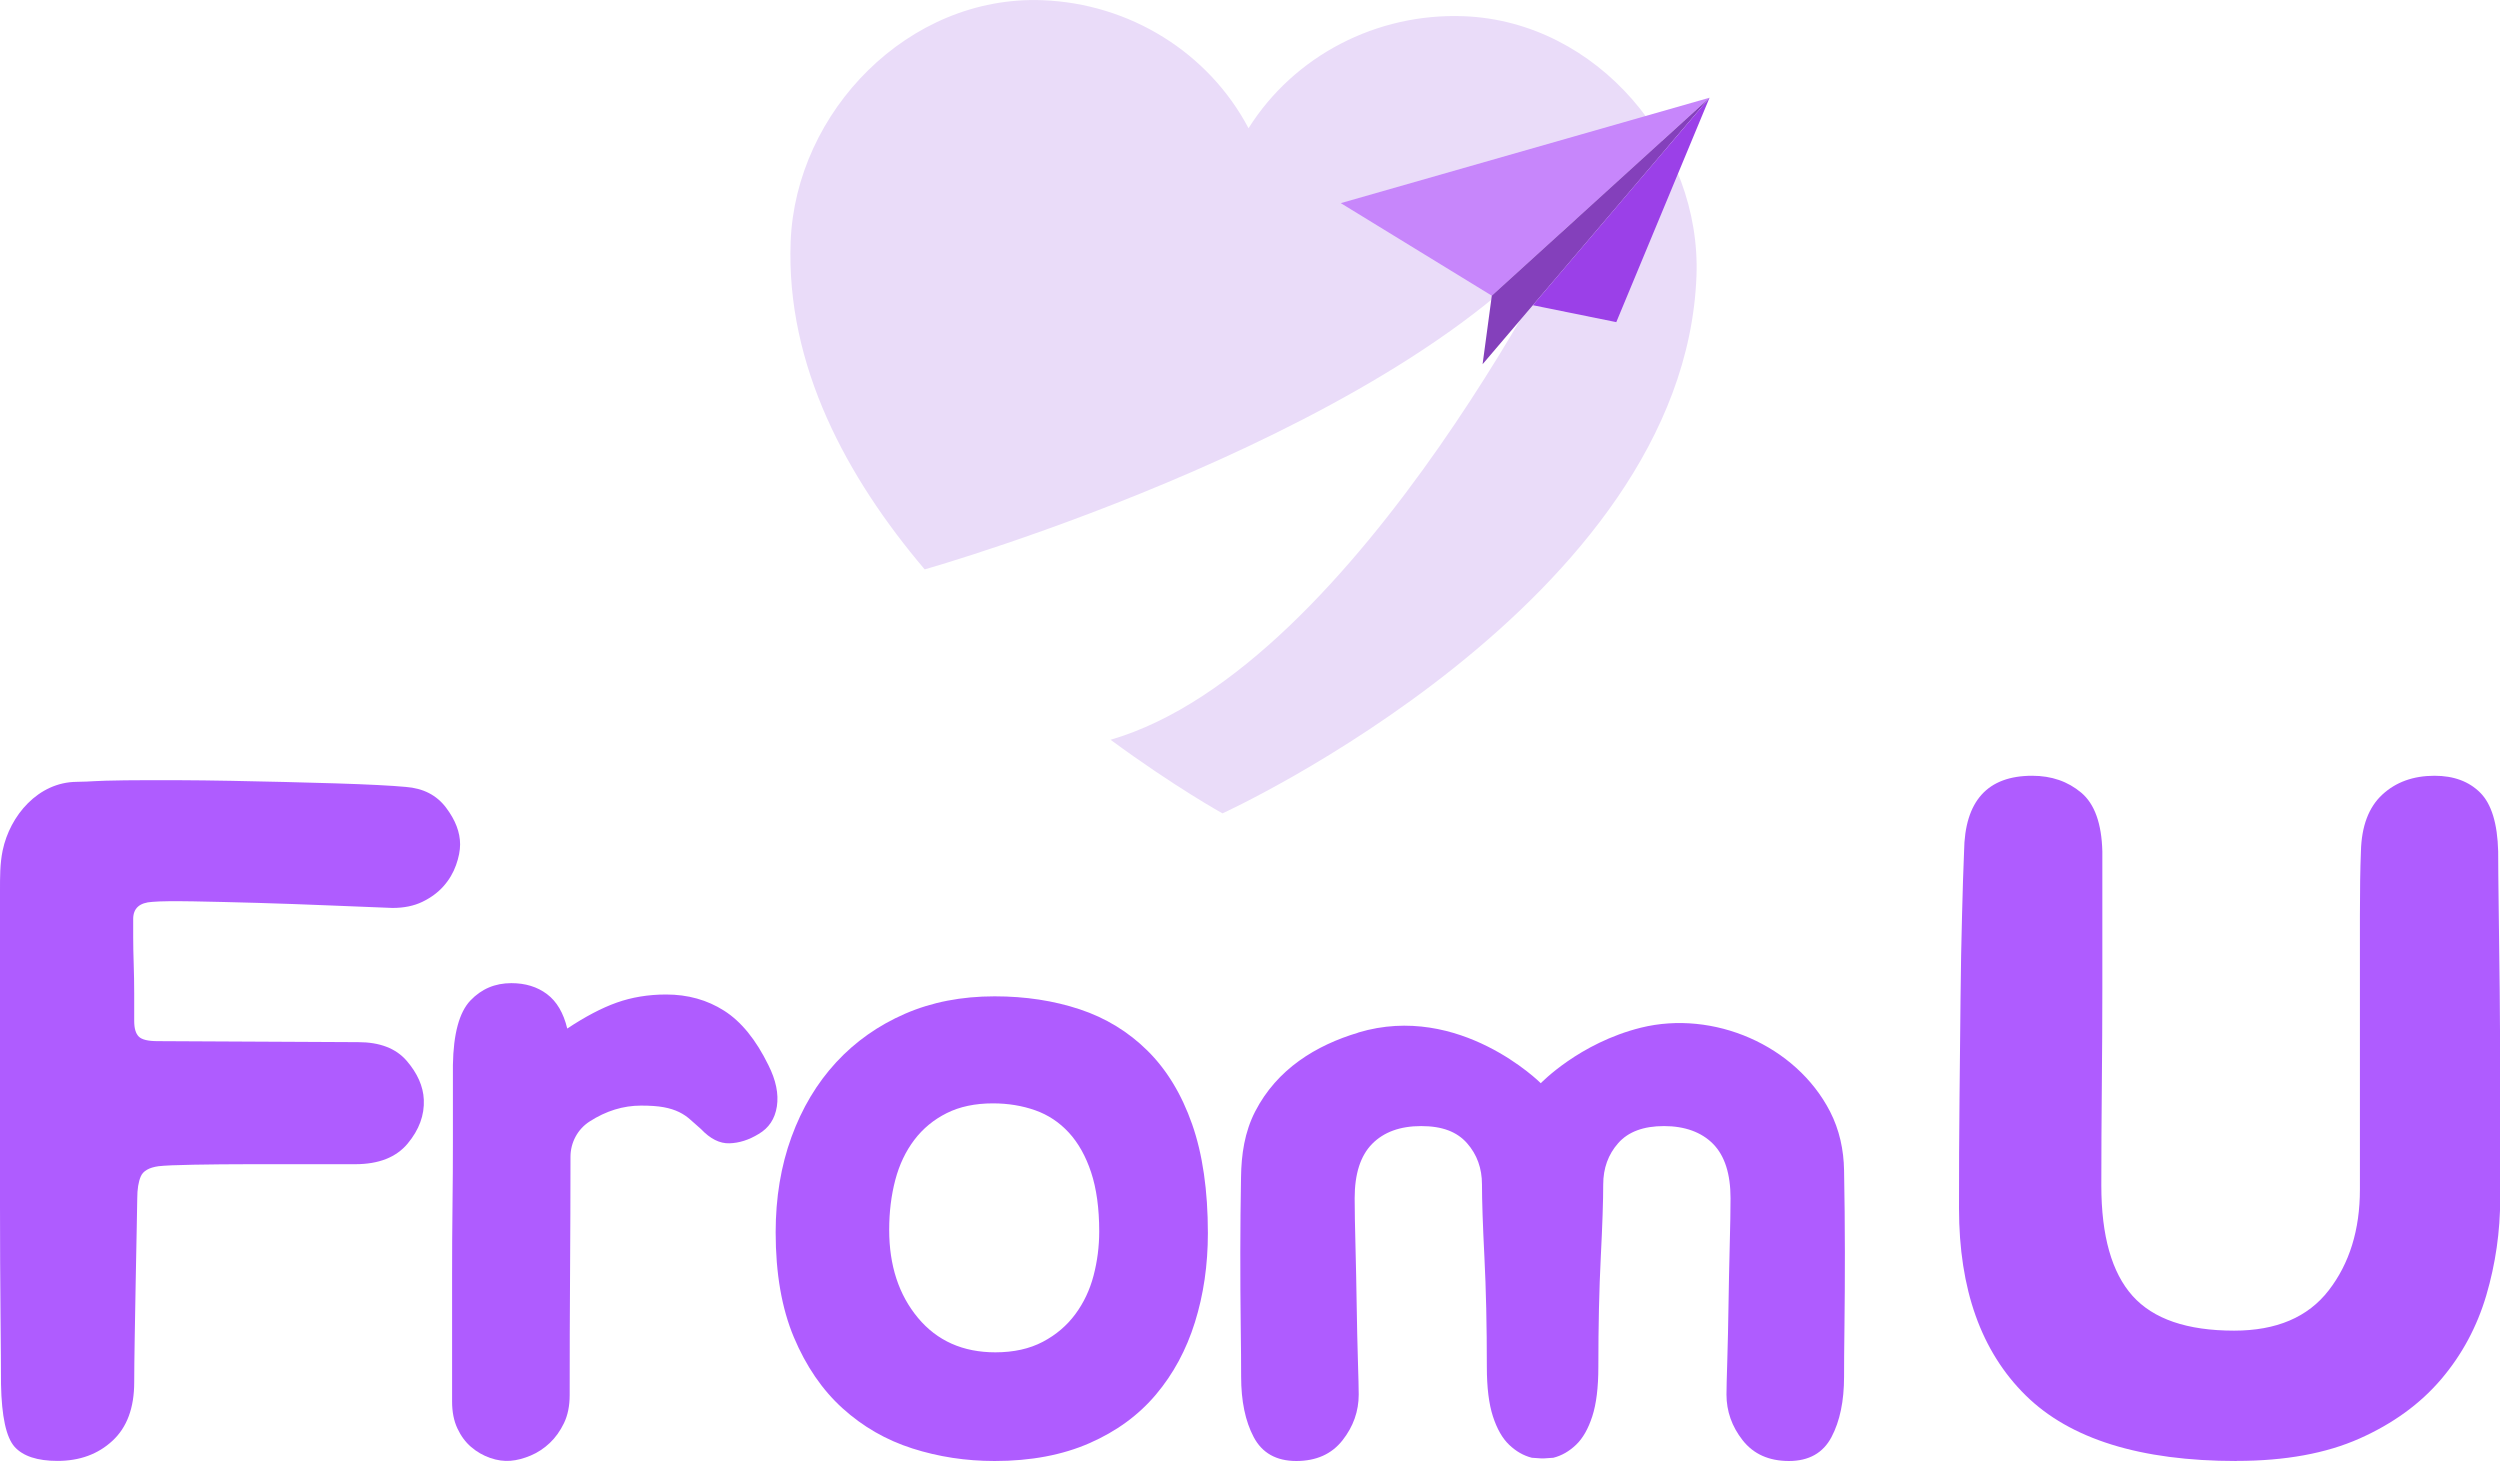 <?xml version="1.0" encoding="UTF-8"?>
<svg id="_레이어_2" data-name="레이어 2" xmlns="http://www.w3.org/2000/svg" viewBox="0 0 246.63 144.13">
  <defs>
    <style>
      .cls-1 {
        fill: #eadcf9;
      }

      .cls-2 {
        fill: #af5cff;
      }

      .cls-3 {
        fill: #c786fb;
      }

      .cls-4 {
        fill: #9b40e8;
      }

      .cls-5 {
        fill: #8440bb;
      }
    </style>
  </defs>
  <g id="_레이어_1-2" data-name="레이어 1">
    <g>
      <g>
        <path class="cls-2" d="m7.57,77.13c1.66-.02,1.46-.11,4.78-.15,3.32-.03,6.8-.02,10.45.05,3.65.07,7.08.15,10.3.25,3.22.1,5.53.22,6.92.35,1.73.13,3.05.81,3.98,2.04.93,1.23,1.39,2.44,1.39,3.63,0,.6-.13,1.28-.4,2.04-.27.76-.68,1.46-1.24,2.09-.56.63-1.26,1.14-2.09,1.54-.83.4-1.81.6-2.94.6-1.79-.07-3.88-.15-6.27-.25-2.39-.1-4.75-.18-7.07-.25-2.32-.07-4.43-.11-6.32-.15-1.89-.03-3.24-.02-4.03.05-1.26.07-1.89.63-1.89,1.69v1.79c0,.8.02,1.68.05,2.64.03.96.05,1.94.05,2.94v2.69c0,.73.15,1.24.45,1.54.3.3.91.45,1.84.45l19.81.1c2.12,0,3.72.61,4.78,1.84,1.06,1.23,1.63,2.51,1.69,3.83.07,1.53-.46,2.97-1.59,4.33-1.13,1.36-2.85,2.04-5.18,2.04h-10.35c-1.99,0-3.85.02-5.58.05-1.73.03-2.89.08-3.48.15-.93.13-1.51.47-1.74,1-.23.53-.35,1.26-.35,2.19,0,.33-.02,1.28-.05,2.84-.03,1.56-.07,3.29-.1,5.18-.03,1.89-.07,3.78-.1,5.67-.03,1.89-.05,3.37-.05,4.43,0,2.52-.71,4.45-2.14,5.77-1.43,1.33-3.24,1.99-5.43,1.99-1.99,0-3.4-.47-4.23-1.39-.83-.93-1.28-2.99-1.34-6.17,0-1.46-.02-3.78-.05-6.97-.03-3.19-.05-6.72-.05-10.6v-23.84c0-2.42-.01-4.83,0-7.25,0-1.35-.01-2.67.26-3.99.72-3.47,3.52-6.75,7.3-6.78Z"/>
        <path class="cls-2" d="m50.36,144.11c-.64.05-1.31-.04-2-.28-.69-.24-1.32-.6-1.88-1.08-.56-.48-1.01-1.09-1.36-1.84-.35-.75-.52-1.63-.52-2.64v-12.48c0-2.29.01-4.57.04-6.84.03-2.27.04-4.35.04-6.24v-7.64c.05-3.09.63-5.21,1.72-6.36,1.09-1.15,2.44-1.72,4.04-1.72,1.39,0,2.56.36,3.52,1.08.96.72,1.63,1.85,2,3.4,1.76-1.17,3.39-2.03,4.88-2.56,1.49-.53,3.12-.8,4.88-.8,2.13,0,4.04.53,5.72,1.6,1.68,1.07,3.13,2.85,4.36,5.36.75,1.49,1.03,2.85.84,4.08-.19,1.23-.79,2.13-1.8,2.72-.96.59-1.92.89-2.88.92-.96.03-1.89-.44-2.8-1.4-.37-.32-.72-.63-1.04-.92-.32-.29-.69-.55-1.12-.76-.43-.21-.93-.37-1.52-.48-.59-.11-1.33-.16-2.24-.16-1.76,0-3.45.52-5.08,1.57-1.18.76-1.88,2.08-1.88,3.48,0,3.78-.02,7.48-.04,11.11-.03,4.27-.04,8.4-.04,12.4,0,1.07-.19,1.99-.56,2.76-.37.77-.84,1.43-1.4,1.96-.56.53-1.19.95-1.88,1.24-.69.29-1.36.47-2,.52Z"/>
        <path class="cls-2" d="m98.12,144.13c-2.83,0-5.53-.41-8.12-1.24-2.59-.83-4.88-2.15-6.88-3.96-2-1.81-3.6-4.15-4.8-7-1.2-2.85-1.8-6.31-1.8-10.36,0-3.41.52-6.55,1.56-9.4,1.04-2.85,2.51-5.31,4.4-7.36,1.89-2.05,4.16-3.65,6.8-4.8,2.64-1.15,5.59-1.72,8.84-1.72,3.04,0,5.84.43,8.4,1.28,2.56.85,4.79,2.21,6.68,4.08,1.89,1.87,3.36,4.28,4.4,7.24s1.56,6.55,1.56,10.76c0,3.15-.43,6.08-1.28,8.8-.85,2.72-2.13,5.09-3.84,7.12-1.71,2.03-3.89,3.63-6.56,4.8-2.67,1.17-5.79,1.76-9.36,1.76Zm-10.4-22.8c0,3.52.95,6.41,2.84,8.68,1.89,2.27,4.44,3.4,7.64,3.4,1.81,0,3.37-.35,4.68-1.04,1.31-.69,2.37-1.6,3.2-2.72.83-1.12,1.43-2.39,1.8-3.8.37-1.41.56-2.87.56-4.36,0-2.29-.27-4.24-.8-5.84-.53-1.6-1.27-2.91-2.2-3.92-.93-1.01-2.04-1.75-3.32-2.2-1.28-.45-2.67-.68-4.16-.68-1.76,0-3.28.32-4.56.96-1.28.64-2.35,1.52-3.2,2.64-.85,1.12-1.48,2.44-1.88,3.96s-.6,3.16-.6,4.92Z"/>
        <path class="cls-2" d="m134,101.87c-4.18,1.25-8.02,3.59-10.18,7.79-1.04,2.03-1.36,4.23-1.39,6.48-.04,2.45-.07,4.9-.07,7.35,0,2.61.01,5.03.04,7.24.03,2.21.04,3.91.04,5.08,0,2.4.41,4.39,1.24,5.96.83,1.57,2.23,2.36,4.2,2.36s3.49-.68,4.56-2.04c1.07-1.36,1.6-2.87,1.6-4.52,0-.59-.03-1.71-.08-3.36-.05-1.65-.09-3.47-.12-5.44-.03-1.97-.07-3.93-.12-5.88-.05-1.95-.08-3.51-.08-4.68,0-2.4.57-4.19,1.72-5.36,1.15-1.17,2.76-1.76,4.84-1.76s3.53.56,4.52,1.68c.99,1.12,1.48,2.48,1.48,4.08s.08,3.99.24,7.16c.16,3.17.24,6.79.24,10.84,0,2.03.2,3.65.6,4.88.4,1.23.93,2.16,1.6,2.8.67.64,1.41,1.07,2.24,1.28l.88.06h.36l.88-.06c.83-.21,1.57-.64,2.24-1.28.67-.64,1.2-1.57,1.6-2.8.4-1.23.6-2.85.6-4.88,0-4.05.08-7.67.24-10.84.16-3.17.24-5.56.24-7.16s.49-2.96,1.48-4.08c.99-1.12,2.49-1.68,4.52-1.68s3.69.59,4.84,1.76c1.15,1.17,1.72,2.96,1.72,5.36,0,1.17-.03,2.73-.08,4.68-.05,1.95-.09,3.91-.12,5.88-.03,1.97-.07,3.79-.12,5.44-.05,1.65-.08,2.77-.08,3.36,0,1.65.53,3.16,1.6,4.52,1.07,1.36,2.59,2.04,4.56,2.04s3.37-.79,4.2-2.36c.83-1.57,1.24-3.56,1.24-5.96,0-1.17.01-2.87.04-5.08.03-2.21.04-4.63.04-7.24s-.03-5.28-.08-8.03c-.03-2.02-.46-4.01-1.38-5.8-3.38-6.57-11.53-10.04-18.65-8.28-6.11,1.52-9.88,5.48-9.89,5.48,0,0-8-8-18-5Z"/>
        <path class="cls-2" d="m220.63,144.13c-9.48,0-16.42-2.16-20.8-6.48-4.38-4.32-6.57-10.46-6.57-18.44,0-3.73.01-7.34.05-10.84.03-3.5.06-6.77.1-9.81.03-3.04.08-5.8.15-8.29.06-2.48.13-4.58.2-6.28.06-4.97,2.31-7.46,6.72-7.46,1.91,0,3.52.56,4.84,1.67,1.32,1.11,2.01,3.04,2.08,5.79v13.54c0,3.01-.02,6.2-.05,9.56-.03,3.37-.05,6.66-.05,9.86,0,4.97,1.03,8.6,3.08,10.89,2.05,2.29,5.39,3.43,10.02,3.43,4.17,0,7.28-1.32,9.33-3.97s3.08-5.97,3.08-9.96v-26.98c0-2.55.03-4.68.1-6.38.06-2.48.77-4.35,2.11-5.59,1.34-1.24,3.06-1.86,5.15-1.86,1.9,0,3.4.56,4.51,1.67,1.11,1.11,1.7,3.04,1.77,5.79,0,1.24.02,3.06.05,5.44.03,2.39.06,5.12.1,8.19.03,3.08.05,6.39.05,9.96v10.64c0,3.27-.46,6.46-1.37,9.56-.92,3.11-2.4,5.87-4.46,8.29-2.06,2.42-4.74,4.37-8.04,5.84-3.3,1.47-7.34,2.21-12.12,2.21Z"/>
      </g>
      <g>
        <path class="cls-1" d="m144.42,1.6c-8.62-.33-16.75,3.9-21.25,11.05C119.22,5.17,111.44.34,102.82.02c-13.19-.5-24.33,10.99-24.82,23.82-.47,12.23,5.56,23.3,13.22,32.33.12-.03,48.89-13.85,64.74-35.65,0,0-21.78,45.28-46.4,52.46,6.3,4.64,11.04,7.26,11.04,7.26,0,0,45.53-20.78,46.76-53,.49-12.83-9.75-25.13-22.94-25.64Z"/>
        <g>
          <polygon class="cls-3" points="168.65 9.64 132.27 20.04 147.17 29.17 168.65 9.64"/>
          <polygon class="cls-5" points="147.17 29.17 146.26 35.93 168.65 9.64 147.17 29.17"/>
          <polygon class="cls-4" points="151.22 30.11 159.45 31.78 168.65 9.64 151.22 30.11"/>
        </g>
      </g>
    </g>
  </g>
</svg>